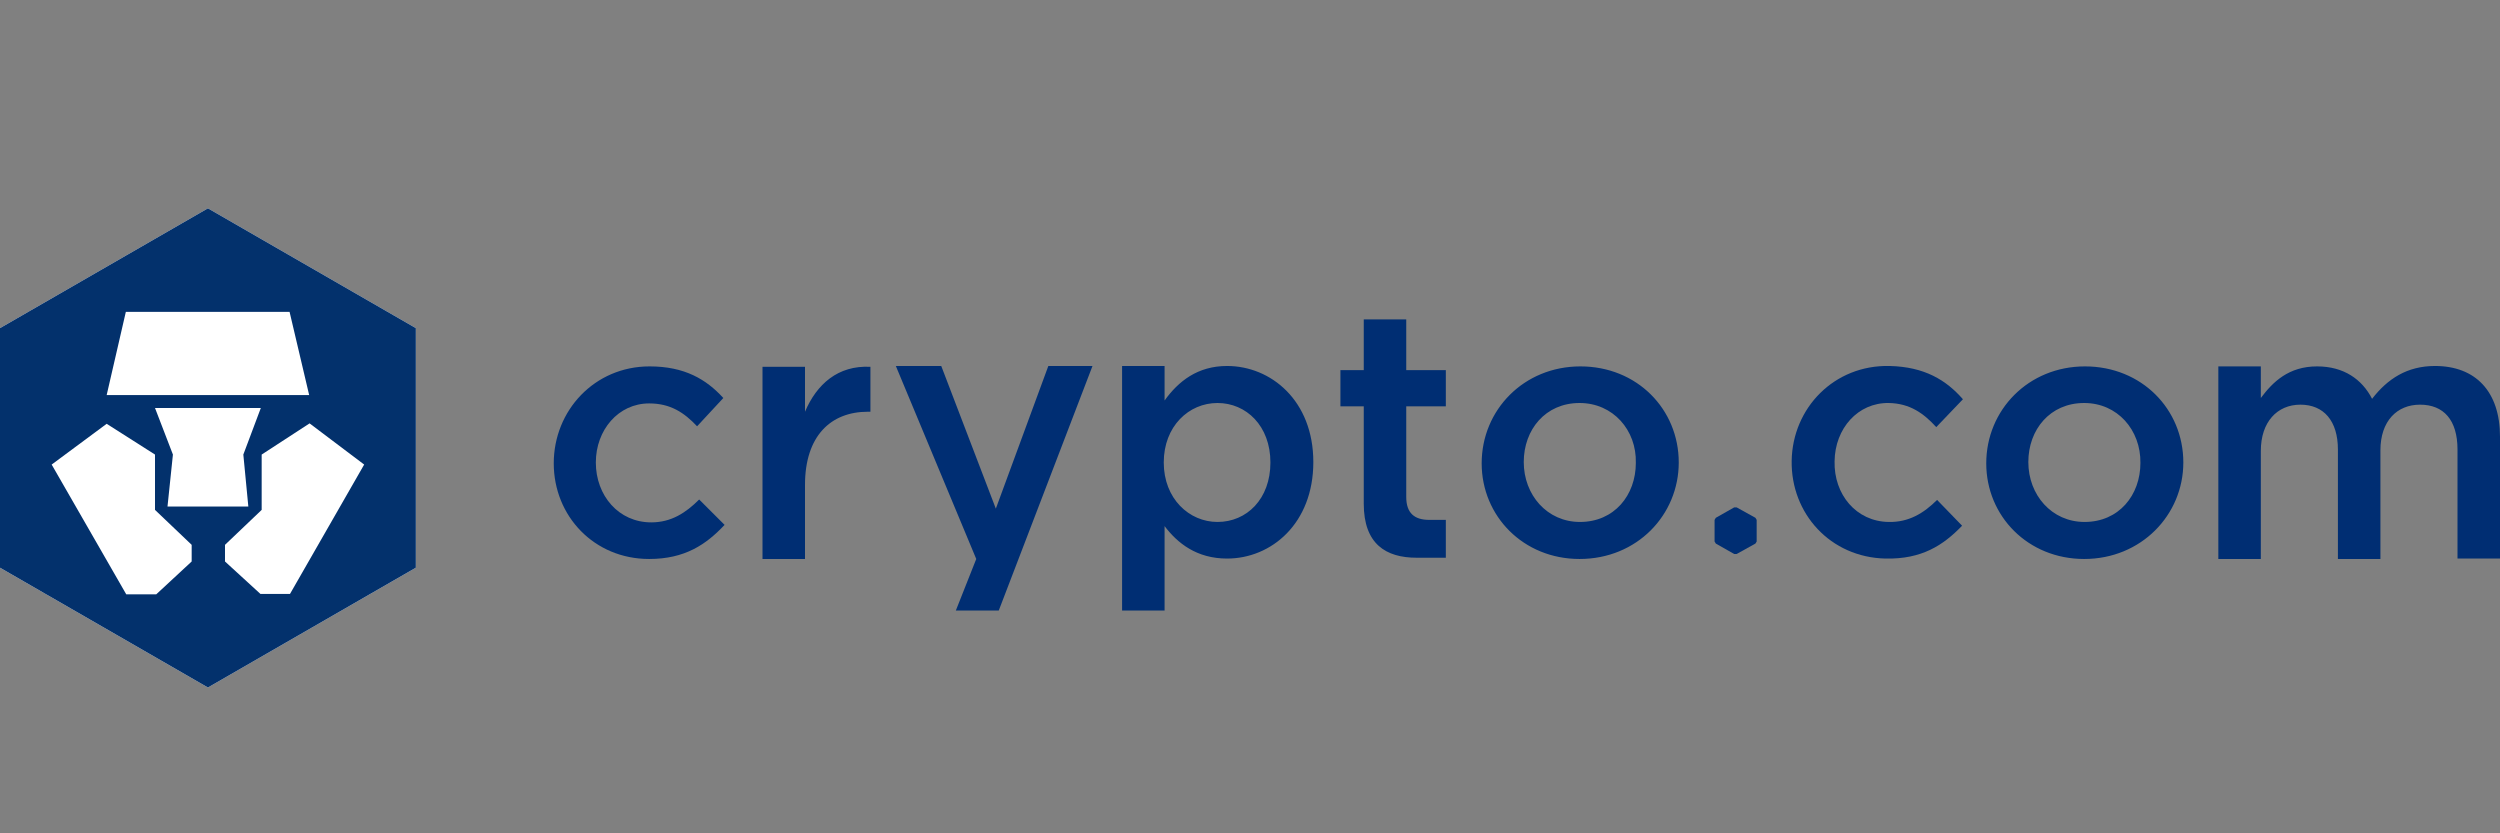 <svg width="120" height="40" viewBox="0 0 120 40" xmlns="http://www.w3.org/2000/svg"><rect x="0" y="0" width="120" height="40" fill="#808080" stroke="none"/><g transform="translate(0 10)" fill="none"><path d="M9.98,0 L0,5.75 L0,17.25 L9.98,23 L19.96,17.25 L19.96,5.75 L9.98,0 Z M9.98,0 L0,5.75 L0,17.25 L9.98,23 L19.96,17.25 L19.96,5.75 L9.98,0 Z" fill="#FFF"/><path d="M13.92,18.508 L12.5,18.508 L10.8,16.951 L10.8,16.152 L12.56,14.475 L12.56,11.819 L14.86,10.322 L17.48,12.299 L13.92,18.508 Z M8.04,14.315 L8.3,11.819 L7.44,9.583 L12.52,9.583 L11.68,11.819 L11.92,14.315 L9.96,14.315 L8.04,14.315 Z M9.2,16.951 L7.5,18.528 L6.06,18.528 L2.48,12.299 L5.12,10.342 L7.44,11.819 L7.44,14.475 L9.2,16.152 L9.2,16.951 Z M6.04,4.971 L13.9,4.971 L14.84,8.964 L5.12,8.964 L6.04,4.971 Z M9.98,0 L0,5.75 L0,17.25 L9.98,23 L19.96,17.25 L19.96,5.75 L9.98,0 Z" fill="#03316C"/><path d="M31.16 16.831C28.52 16.831 26.58 14.774 26.58 12.239 26.58 9.703 28.54 7.587 31.18 7.587 32.86 7.587 33.9 8.206 34.72 9.104L33.46 10.462C32.84 9.803 32.18 9.364 31.16 9.364 29.68 9.364 28.6 10.641 28.6 12.199 28.6 13.796 29.7 15.074 31.26 15.074 32.22 15.074 32.92 14.615 33.56 13.976L34.78 15.194C33.9 16.132 32.88 16.831 31.16 16.831M38.64 16.831 36.6 16.831 36.6 7.607 38.64 7.607 38.64 9.763C39.2 8.445 40.22 7.527 41.78 7.607L41.78 9.763 41.66 9.763C39.88 9.763 38.64 10.921 38.64 13.277L38.64 16.831Z" fill="#002E73"/><polygon fill="#002E73" points="52.44 7.567 47.94 19.306 45.88 19.306 46.86 16.831 43 7.567 45.18 7.567 47.8 14.415 50.32 7.567"/><path d="M58.44 9.344C57.06 9.344 55.86 10.462 55.86 12.199 55.86 13.936 57.08 15.054 58.44 15.054 59.84 15.054 60.98 13.956 60.98 12.199 60.98 10.442 59.82 9.344 58.44 9.344M58.9 16.811C57.44 16.811 56.52 16.072 55.9 15.253L55.9 19.306 53.86 19.306 53.86 7.567 55.9 7.567 55.9 9.224C56.56 8.306 57.48 7.567 58.9 7.567 61 7.567 63.04 9.224 63.04 12.179 63.04 15.134 61.02 16.811 58.9 16.811M67.5 9.503 67.5 13.856C67.5 14.635 67.9 14.954 68.6 14.954L69.4 14.954 69.4 16.771 68 16.771C66.52 16.771 65.46 16.112 65.46 14.175L65.46 9.503 64.34 9.503 64.34 7.766 65.46 7.766 65.46 5.331 67.5 5.331 67.5 7.766 69.4 7.766 69.4 9.503 67.5 9.503ZM75.82 9.344C74.18 9.344 73.14 10.622 73.14 12.179 73.14 13.756 74.26 15.054 75.84 15.054 77.48 15.054 78.52 13.776 78.52 12.219 78.56 10.641 77.42 9.344 75.82 9.344M75.82 16.831C73.12 16.831 71.12 14.774 71.12 12.239 71.12 9.683 73.14 7.587 75.86 7.587 78.58 7.587 80.58 9.643 80.58 12.199 80.58 14.714 78.58 16.831 75.82 16.831M100.04 9.344C98.4 9.344 97.36 10.622 97.36 12.179 97.36 13.756 98.48 15.054 100.06 15.054 101.7 15.054 102.74 13.776 102.74 12.219 102.76 10.641 101.64 9.344 100.04 9.344M100.04 16.831C97.34 16.831 95.34 14.774 95.34 12.239 95.34 9.683 97.36 7.587 100.08 7.587 102.8 7.587 104.8 9.643 104.8 12.199 104.8 14.714 102.78 16.831 100.04 16.831M116.88 7.567C118.82 7.567 120 8.785 120 10.961L120 16.811 117.96 16.811 117.96 11.58C117.96 10.162 117.3 9.424 116.16 9.424 115.06 9.424 114.26 10.202 114.26 11.62L114.26 16.831 112.22 16.831 112.22 11.58C112.22 10.202 111.54 9.424 110.42 9.424 109.3 9.424 108.52 10.262 108.52 11.64L108.52 16.831 106.48 16.831 106.48 7.587 108.52 7.587 108.52 9.104C109.1 8.326 109.86 7.587 111.22 7.587 112.5 7.587 113.38 8.206 113.86 9.144 114.6 8.186 115.54 7.567 116.88 7.567" fill="#002E73"/><polygon fill="#002E73" points="84.32 14.954 84.32 15.992 84.26 16.092 83.36 16.591 83.24 16.591 82.36 16.092 82.3 15.992 82.3 14.954 82.36 14.854 83.24 14.355 83.36 14.355 84.26 14.854"/><path d="M90.5,16.811 C87.86,16.751 85.96,14.655 86,12.119 C86.04,9.583 88.04,7.507 90.7,7.567 C92.38,7.607 93.42,8.246 94.22,9.164 L92.94,10.502 C92.34,9.843 91.68,9.364 90.66,9.344 C89.18,9.324 88.08,10.562 88.06,12.139 C88.02,13.736 89.1,15.034 90.66,15.054 C91.62,15.074 92.34,14.635 92.98,13.996 L94.18,15.234 C93.28,16.172 92.24,16.851 90.5,16.811" fill="#002E73"/></g></svg>